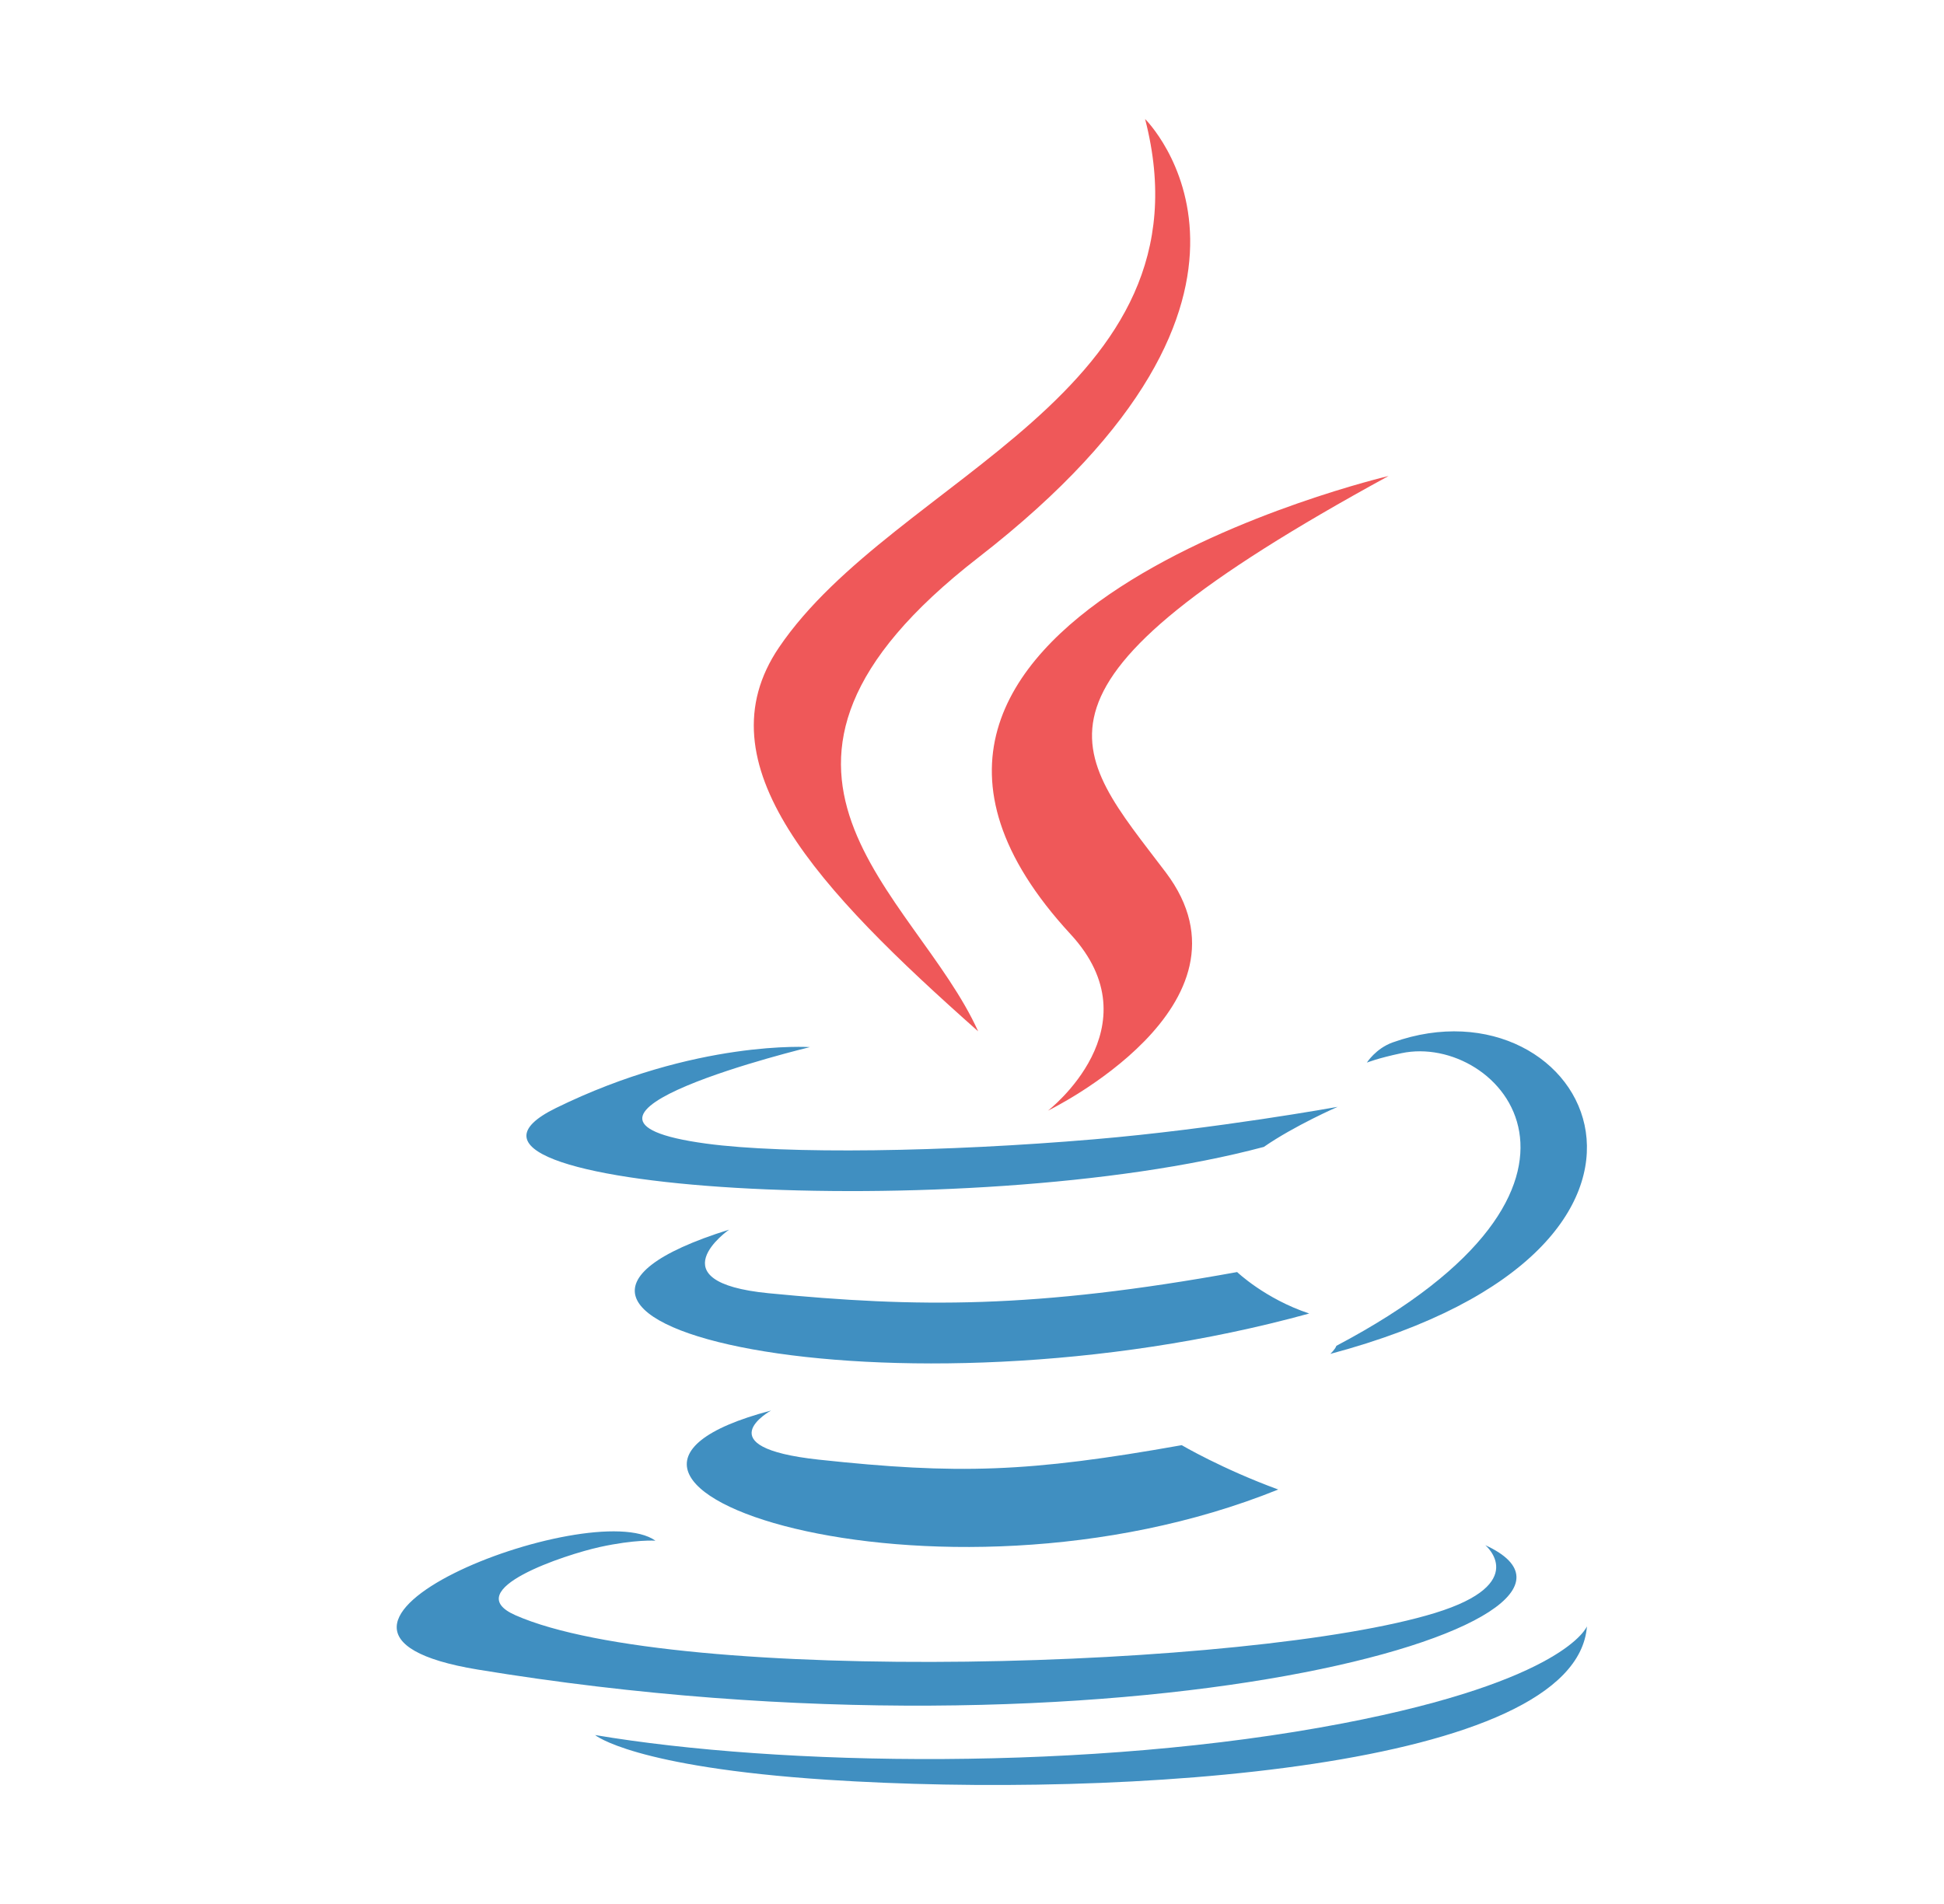 <svg width="49" height="48" viewBox="0 0 49 48" fill="none" xmlns="http://www.w3.org/2000/svg">
<path d="M19.435 35.56C19.435 35.56 17.747 36.485 20.637 36.798C24.139 37.175 25.928 37.121 29.786 36.433C29.786 36.433 30.802 37.032 32.219 37.551C23.568 41.045 12.641 37.349 19.435 35.56ZM18.377 31C18.377 31 16.484 32.321 19.376 32.603C23.117 32.967 26.07 32.997 31.183 32.069C31.183 32.069 31.889 32.745 33 33.114C22.543 35.997 10.895 33.341 18.377 31Z" fill="#408FC1"/>
<path d="M26.983 23.55C29.147 25.893 26.415 28 26.415 28C26.415 28 31.906 25.334 29.385 21.994C27.029 18.881 25.224 17.334 35 12C35 12 19.654 15.605 26.983 23.55Z" fill="#EF5859"/>
<path d="M37.439 38.955C37.439 38.955 38.59 39.919 36.172 40.663C31.573 42.077 17.03 42.504 12.991 40.72C11.539 40.078 14.262 39.189 15.118 39.001C16.012 38.805 16.521 38.841 16.521 38.841C14.906 37.686 6.083 41.108 12.04 42.09C28.285 44.763 41.652 40.886 37.439 38.955ZM20.415 26.398C20.415 26.398 13.018 28.182 17.796 28.83C19.814 29.104 23.834 29.041 27.581 28.722C30.643 28.461 33.716 27.904 33.716 27.904C33.716 27.904 32.637 28.373 31.856 28.914C24.343 30.92 9.832 29.986 14.01 27.935C17.542 26.201 20.415 26.398 20.415 26.398ZM33.685 33.928C41.322 29.9 37.791 26.029 35.326 26.551C34.723 26.678 34.453 26.789 34.453 26.789C34.453 26.789 34.677 26.432 35.105 26.279C39.981 24.539 43.73 31.41 33.532 34.132C33.532 34.131 33.65 34.024 33.685 33.928Z" fill="#408FC1"/>
<path d="M28.863 3C28.863 3 33.295 7.358 24.658 14.057C17.731 19.433 23.078 22.497 24.655 26C20.611 22.415 17.645 19.259 19.635 16.322C22.557 12.012 30.651 9.921 28.863 3Z" fill="#EF5859"/>
<path d="M20.846 44.868C28.292 45.354 39.729 44.597 40 41C40 41 39.48 42.364 33.846 43.446C27.49 44.667 19.649 44.525 15 43.741C15 43.741 15.952 44.546 20.846 44.868Z" fill="#408FC1"/>
</svg>
